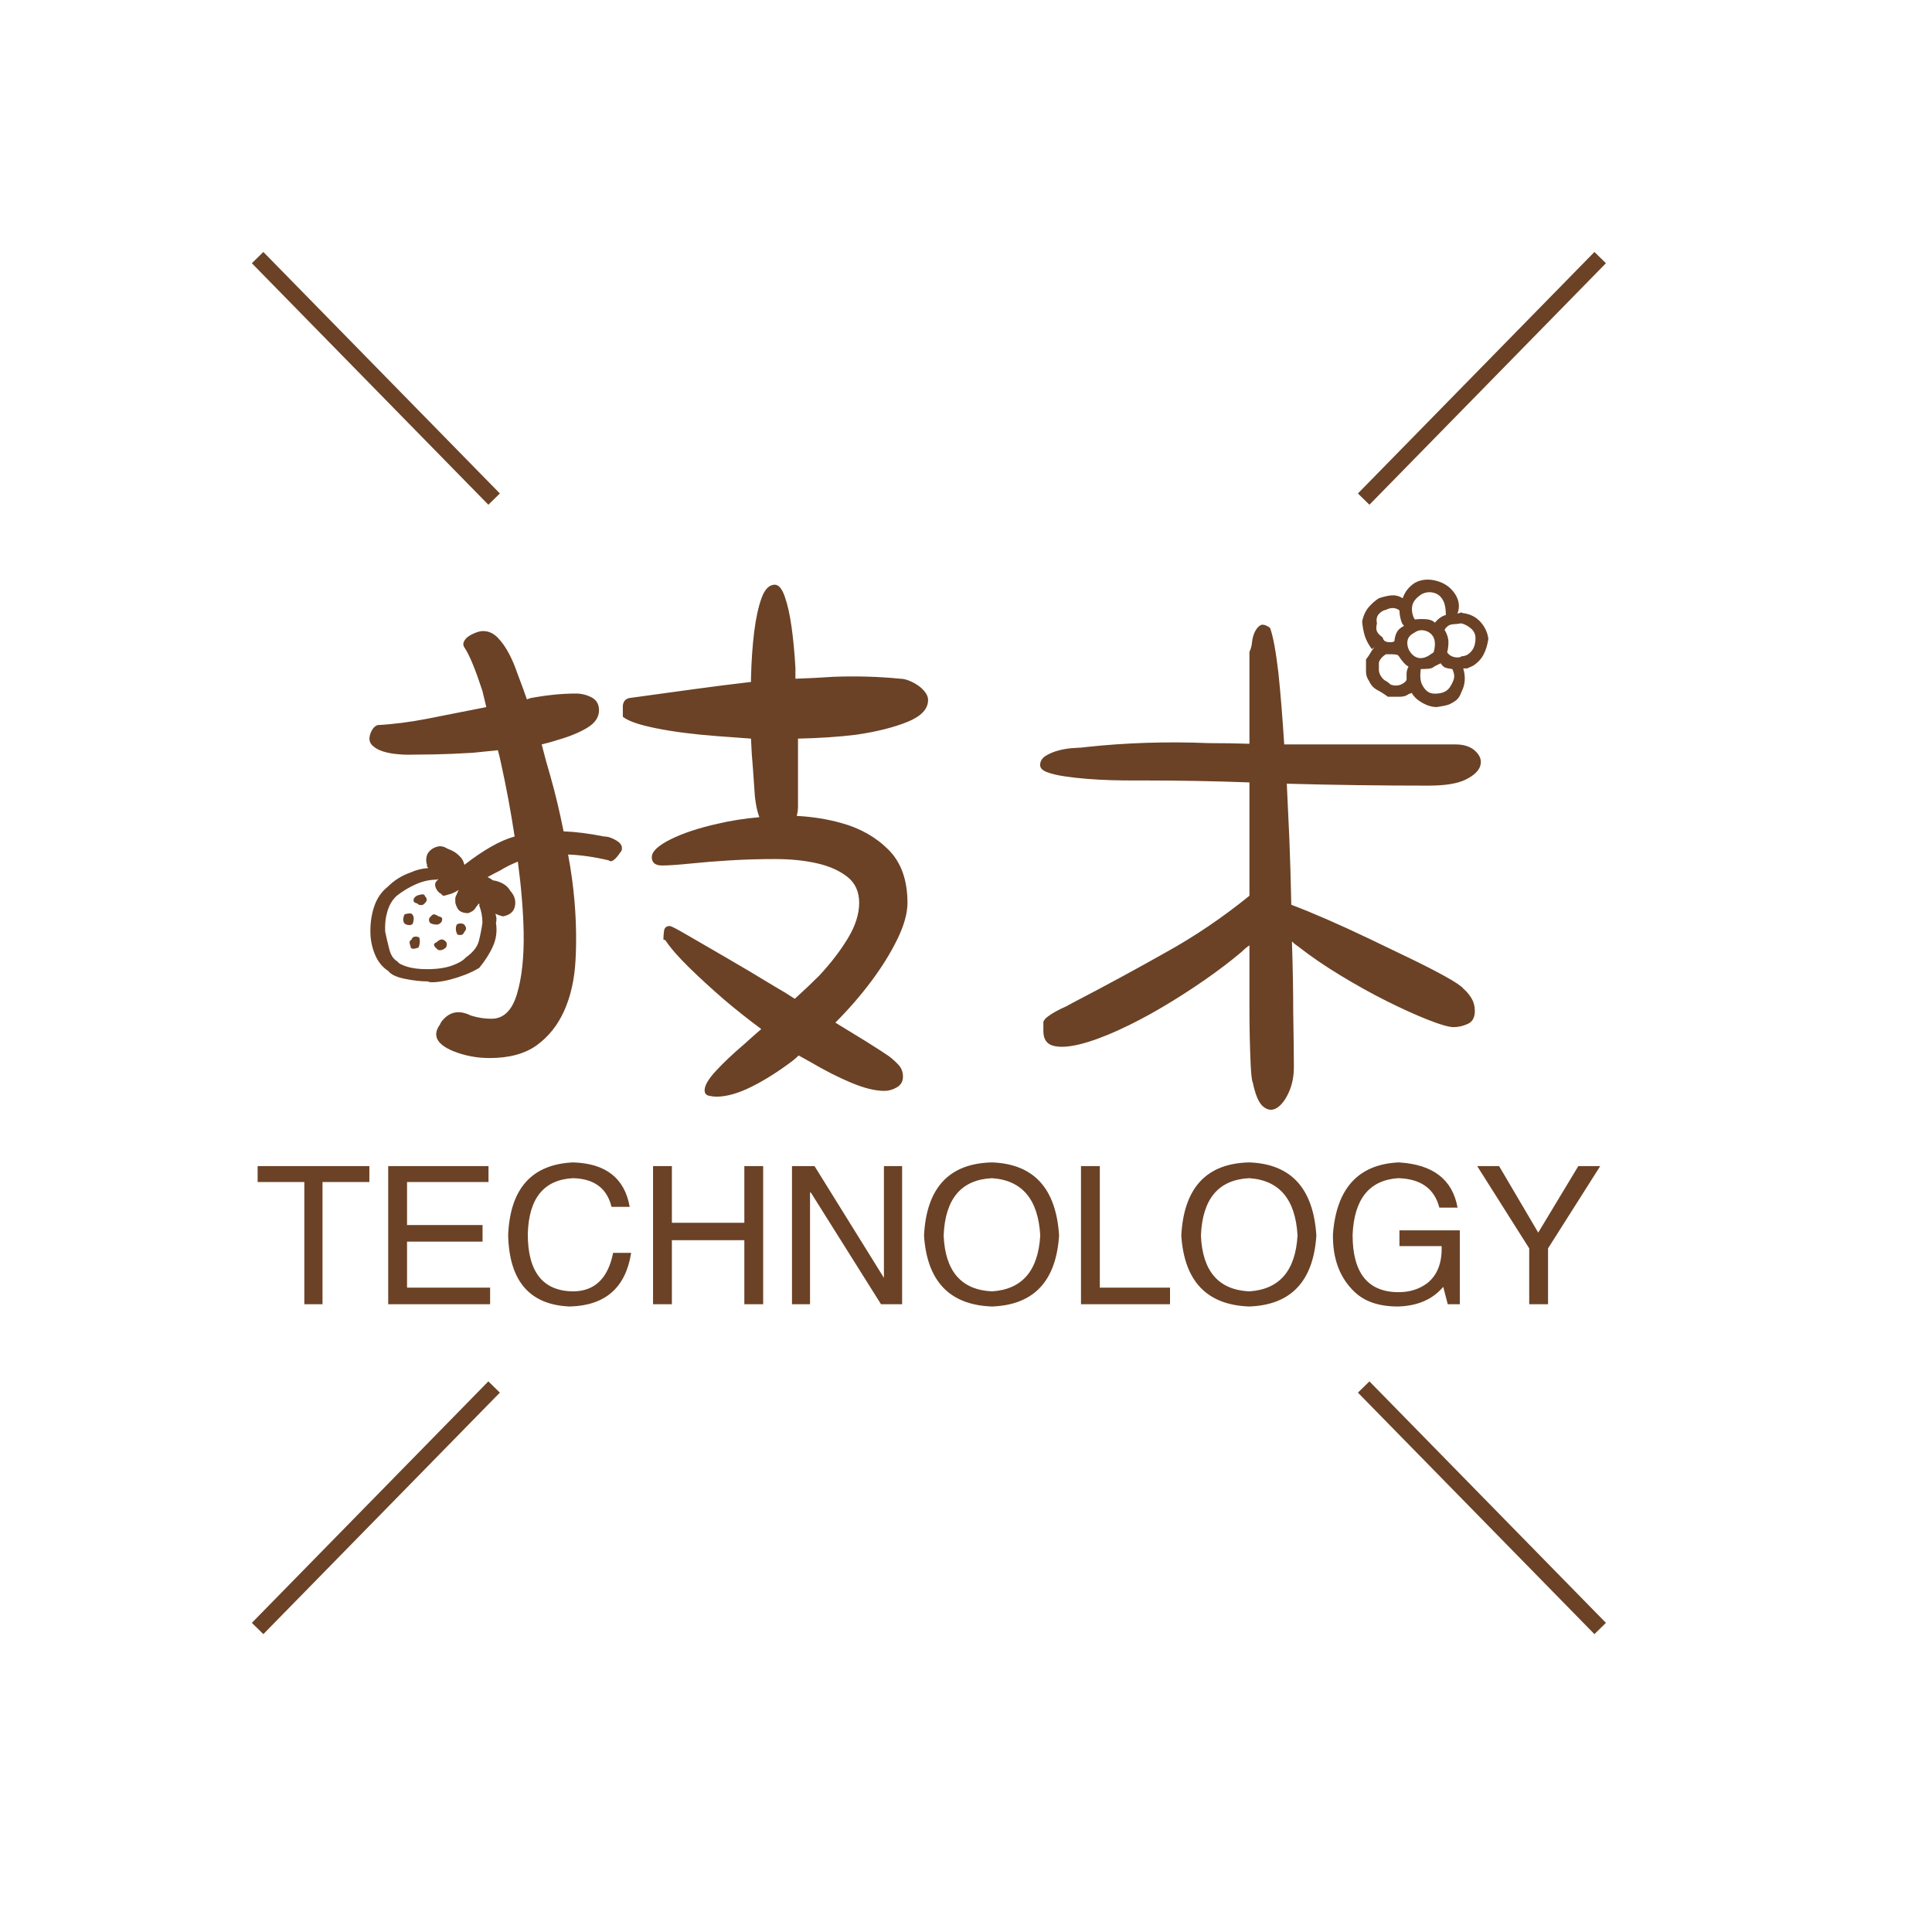 <svg version="1.0" xmlns="http://www.w3.org/2000/svg" xmlns:xlink="http://www.w3.org/1999/xlink"
     width="120" height="120" preserveAspectRatio="xMidYMid meet"
     color-interpolation-filters="sRGB" class="el-tooltip" style="margin: auto;">

    <defs>
        <radialGradient id="grey_blue" cx="50%" cy="50%" r="50%" fx="50%" fy="50%">
            <stop offset="0%" style="stop-color:rgb(1,160,250);stop-opacity:1"/>
            <stop offset="100%" style="stop-color:rgb(41,243,153);stop-opacity:1"/>
        </radialGradient>
        <linearGradient id="orange_red" x1="0%" y1="0%" x2="100%" y2="0%">
            <stop offset="0%" style="stop-color:rgb(1,160,250);stop-opacity:1"/>
            <stop offset="100%" style="stop-color:rgb(41,243,153);stop-opacity:1"/>
        </linearGradient>
    </defs>

    <g fill="#6b4226" class="linesvg" transform="translate(16,16)">
       <!-- <rect x="0" y="0" width="100%" height="100%" fill="url(#orange_red)" fill-opacity="1"
              transform="translate(-128.30374908447266,-82.42528533935547)"></rect>-->
        <line stroke="#6b4226" stroke-width="1" x1="0" y1="0" x2="14.69" y2="15"></line>
        <line stroke="#6b4226" stroke-width="1" x1="83.39" y1="0" x2="68.7" y2="15"></line>
        <line stroke="#6b4226" stroke-width="1" x1="0" y1="85.149" x2="14.69"
              y2="70.149"></line>
        <line stroke="#6b4226" stroke-width="1" x1="83.39" y1="85.149" x2="68.7"
              y2="70.149"></line> <!----> <!---->
        <g fill="#6b4226" transform="translate(0,20)">
            <g class="tp-name" transform="translate(6.946,0)">
                <g>
                    <path transform="translate(-2.621,29.197)"
                          d="M18.36-20.68L18.36-21.36L18.36-21.36Q18.40-21.76 18.76-21.84L18.76-21.84L18.76-21.84Q20.76-22.12 22.84-22.40L22.84-22.40L22.84-22.40Q24.60-22.64 26.32-22.84L26.32-22.84L26.32-23.08L26.32-23.08Q26.36-24.68 26.52-25.96L26.52-25.96L26.52-25.96Q26.68-27.24 26.98-28.06L26.98-28.06L26.98-28.06Q27.28-28.88 27.80-28.88L27.80-28.88L27.80-28.88Q28.16-28.88 28.42-28.14L28.42-28.14L28.42-28.14Q28.68-27.40 28.84-26.26L28.84-26.26L28.84-26.26Q29-25.12 29.08-23.72L29.08-23.72L29.08-23.04L29.08-23.04Q30.28-23.08 31.44-23.16L31.44-23.16L31.44-23.16Q33.56-23.24 35.60-23.04L35.60-23.04L35.60-23.04Q35.84-23.04 36.14-22.92L36.14-22.92L36.14-22.92Q36.44-22.80 36.70-22.62L36.70-22.62L36.70-22.62Q36.96-22.44 37.14-22.20L37.14-22.20L37.14-22.20Q37.32-21.96 37.32-21.72L37.32-21.72L37.32-21.72Q37.32-20.88 36.04-20.36L36.04-20.36L36.04-20.36Q34.76-19.84 32.84-19.56L32.84-19.56L32.84-19.56Q31.20-19.36 29.24-19.32L29.24-19.32L29.24-15.12L29.24-15.12Q29.24-14.80 29.16-14.52L29.16-14.52L29.16-14.52Q30.64-14.44 31.92-14.08L31.92-14.08L31.92-14.08Q33.68-13.60 34.86-12.42L34.86-12.42L34.86-12.42Q36.04-11.24 36.04-9.12L36.04-9.12L36.04-9.12Q36.04-8.16 35.42-6.88L35.42-6.88L35.42-6.88Q34.80-5.60 33.80-4.26L33.80-4.26L33.80-4.26Q32.80-2.92 31.56-1.68L31.56-1.68L31.56-1.68Q32.68-1 33.52-0.48L33.52-0.48L33.52-0.48Q34.60 0.20 34.88 0.40L34.88 0.40L34.88 0.40Q35.20 0.64 35.48 0.94L35.48 0.94L35.48 0.94Q35.76 1.24 35.76 1.68L35.76 1.68L35.76 1.68Q35.76 2.12 35.38 2.34L35.38 2.34L35.38 2.34Q35 2.56 34.60 2.56L34.60 2.56L34.60 2.56Q33.76 2.56 32.56 2.06L32.56 2.06L32.56 2.06Q31.36 1.56 30 0.76L30 0.76L29.28 0.36L29.28 0.36Q29.12 0.52 28.92 0.68L28.92 0.68L28.92 0.68Q27.60 1.68 26.36 2.30L26.36 2.30L26.36 2.30Q25.12 2.92 24.16 2.92L24.16 2.92L24.16 2.92Q23.96 2.92 23.70 2.86L23.70 2.86L23.70 2.86Q23.44 2.80 23.44 2.52L23.44 2.52L23.44 2.52Q23.44 2.08 24.14 1.32L24.14 1.32L24.14 1.32Q24.84 0.56 25.92-0.36L25.92-0.36L25.92-0.36Q26.40-0.80 26.96-1.28L26.96-1.28L26.96-1.28Q25.72-2.20 24.64-3.12L24.64-3.12L24.64-3.12Q23.44-4.16 22.46-5.12L22.46-5.12L22.46-5.12Q21.48-6.08 21-6.80L21-6.80L20.88-6.84L20.88-6.84Q20.88-7.08 20.92-7.38L20.92-7.38L20.92-7.38Q20.96-7.68 21.28-7.68L21.28-7.68L21.28-7.68Q21.40-7.68 22.36-7.12L22.36-7.12L22.36-7.12Q23.32-6.56 24.74-5.74L24.74-5.74L24.74-5.74Q26.16-4.92 27.80-3.92L27.80-3.92L27.80-3.92Q28.44-3.56 29.04-3.16L29.04-3.16L29.04-3.16Q29.84-3.88 30.56-4.60L30.56-4.60L30.56-4.60Q31.64-5.76 32.34-6.92L32.34-6.92L32.34-6.92Q33.04-8.08 33.04-9.12L33.04-9.12L33.04-9.12Q33.04-10.16 32.30-10.74L32.30-10.74L32.30-10.74Q31.56-11.32 30.40-11.58L30.40-11.58L30.40-11.58Q29.24-11.84 27.82-11.84L27.82-11.84L27.82-11.84Q26.40-11.84 25.06-11.76L25.06-11.76L25.06-11.76Q23.72-11.68 22.56-11.56L22.56-11.56L22.56-11.56Q21.40-11.44 20.80-11.44L20.80-11.44L20.80-11.44Q20.16-11.44 20.16-11.96L20.16-11.96L20.16-11.96Q20.16-12.48 21.32-13.06L21.32-13.06L21.32-13.06Q22.48-13.64 24.28-14.04L24.28-14.04L24.28-14.04Q25.48-14.32 26.84-14.44L26.84-14.44L26.84-14.44Q26.64-14.96 26.56-15.76L26.56-15.76L26.56-15.76Q26.52-16.32 26.44-17.48L26.44-17.48L26.44-17.48Q26.36-18.32 26.32-19.32L26.32-19.32L26.32-19.32Q25.20-19.40 24.16-19.48L24.16-19.48L24.16-19.48Q22.04-19.64 20.44-19.96L20.44-19.96L20.44-19.96Q18.84-20.28 18.36-20.68L18.36-20.68ZM7.48-12.48L7.48-12.48L7.48-12.48Q7.92-12.32 8.16-12.08L8.16-12.08L8.16-12.08Q8.44-11.84 8.52-11.48L8.52-11.48L8.52-11.48Q10.32-12.88 11.64-13.24L11.64-13.24L11.64-13.24Q11.28-15.60 10.80-17.76L10.80-17.76L10.80-17.76Q10.72-18.16 10.60-18.60L10.60-18.60L10.60-18.60Q9.84-18.52 9.04-18.44L9.04-18.44L9.04-18.44Q7.72-18.36 6.64-18.34L6.64-18.34L6.64-18.34Q5.56-18.32 4.96-18.32L4.96-18.32L4.96-18.32Q4.72-18.32 4.30-18.36L4.30-18.36L4.30-18.36Q3.88-18.40 3.48-18.52L3.48-18.52L3.48-18.52Q3.08-18.64 2.82-18.88L2.82-18.88L2.82-18.88Q2.56-19.12 2.64-19.48L2.64-19.48L2.64-19.48Q2.68-19.68 2.80-19.88L2.80-19.88L2.80-19.88Q2.92-20.08 3.12-20.16L3.12-20.16L3.12-20.16Q4.60-20.24 6.24-20.56L6.24-20.56L6.24-20.56Q7.88-20.88 9.48-21.20L9.48-21.20L9.48-21.20Q9.72-21.24 9.88-21.28L9.88-21.28L9.88-21.28Q9.76-21.80 9.64-22.28L9.64-22.28L9.64-22.28Q9-24.24 8.56-24.92L8.56-24.92L8.56-24.92Q8.40-25.12 8.48-25.32L8.48-25.32L8.48-25.32Q8.56-25.52 8.76-25.66L8.76-25.66L8.76-25.66Q8.96-25.80 9.22-25.90L9.22-25.90L9.22-25.90Q9.48-26 9.68-26L9.68-26L9.68-26Q10.20-26 10.60-25.58L10.60-25.58L10.60-25.58Q11-25.16 11.30-24.58L11.30-24.58L11.30-24.58Q11.60-24 11.80-23.40L11.80-23.40L12.16-22.44L12.40-21.76L12.64-21.84L12.64-21.84Q14.16-22.12 15.44-22.12L15.44-22.12L15.44-22.12Q15.96-22.12 16.42-21.88L16.42-21.88L16.42-21.88Q16.88-21.64 16.88-21.08L16.88-21.08L16.88-21.08Q16.88-20.44 16.16-20L16.16-20L16.16-20Q15.44-19.56 14.32-19.24L14.32-19.24L14.32-19.24Q13.84-19.08 13.32-18.96L13.32-18.96L13.32-18.96Q13.56-18 13.88-16.92L13.88-16.92L13.88-16.92Q14.32-15.36 14.68-13.56L14.68-13.56L14.68-13.56Q15.80-13.52 17.20-13.24L17.20-13.24L17.20-13.24Q17.56-13.24 17.98-12.98L17.98-12.98L17.98-12.98Q18.40-12.72 18.28-12.36L18.28-12.36L18.08-12.08L18.08-12.08Q17.68-11.56 17.48-11.76L17.48-11.76L17.48-11.76Q16.12-12.08 14.96-12.12L14.96-12.12L14.96-12.12Q15.24-10.64 15.36-9.20L15.36-9.20L15.36-9.20Q15.52-7.28 15.42-5.52L15.42-5.52L15.42-5.52Q15.32-3.76 14.72-2.42L14.72-2.42L14.72-2.42Q14.12-1.08 13.02-0.28L13.02-0.28L13.02-0.28Q11.92 0.52 10.08 0.52L10.08 0.52L10.08 0.52Q8.88 0.52 7.80 0.08L7.80 0.08L7.80 0.08Q6.28-0.56 7-1.56L7-1.56L7.08-1.72L7.08-1.72Q7.80-2.68 8.92-2.12L8.92-2.12L8.92-2.12Q9.56-1.92 10.20-1.92L10.20-1.92L10.20-1.92Q11.32-1.92 11.78-3.44L11.78-3.44L11.78-3.44Q12.24-4.96 12.20-7.28L12.20-7.28L12.20-7.28Q12.16-9.28 11.84-11.68L11.84-11.68L11.84-11.68Q11.24-11.44 10.72-11.12L10.72-11.12L10.72-11.12Q10.32-10.92 9.96-10.72L9.96-10.72L9.96-10.72Q10.20-10.60 10.28-10.52L10.28-10.52L10.28-10.52Q10.60-10.48 10.90-10.32L10.90-10.32L10.90-10.32Q11.20-10.16 11.36-9.88L11.36-9.88L11.36-9.88Q11.76-9.44 11.66-8.92L11.66-8.92L11.66-8.92Q11.56-8.40 10.92-8.28L10.92-8.28L10.92-8.28Q10.72-8.32 10.44-8.44L10.44-8.44L10.44-8.44Q10.56-8.16 10.48-7.88L10.48-7.88L10.48-7.88Q10.60-7.12 10.30-6.44L10.30-6.44L10.30-6.44Q10-5.76 9.44-5.08L9.44-5.08L9.44-5.08Q9.04-4.84 8.58-4.66L8.58-4.66L8.58-4.66Q8.12-4.48 7.66-4.36L7.66-4.36L7.66-4.36Q7.20-4.24 6.78-4.20L6.78-4.20L6.78-4.20Q6.36-4.16 6.24-4.24L6.24-4.24L6.24-4.24Q5.60-4.24 4.82-4.40L4.82-4.40L4.82-4.40Q4.04-4.56 3.80-4.88L3.80-4.88L3.80-4.88Q3.24-5.24 2.96-5.92L2.96-5.92L2.96-5.92Q2.68-6.60 2.68-7.36L2.68-7.36L2.68-7.36Q2.68-8.24 2.94-8.96L2.94-8.96L2.94-8.96Q3.20-9.68 3.76-10.12L3.76-10.12L3.76-10.12Q4.36-10.72 5.16-11L5.16-11L5.16-11Q5.68-11.24 6.28-11.28L6.28-11.28L6.28-11.28Q6.16-11.40 6.20-11.48L6.20-11.48L6.20-11.48Q6.12-11.68 6.16-11.94L6.16-11.94L6.16-11.94Q6.20-12.20 6.40-12.38L6.40-12.38L6.40-12.38Q6.60-12.56 6.88-12.62L6.88-12.62L6.88-12.62Q7.16-12.68 7.48-12.48ZM6.88-10.60L6.80-10.56L6.80-10.56Q6.16-10.56 5.52-10.28L5.52-10.28L5.52-10.28Q4.88-10 4.32-9.56L4.32-9.56L4.32-9.56Q3.92-9.20 3.74-8.60L3.74-8.60L3.74-8.60Q3.56-8 3.60-7.32L3.60-7.32L3.60-7.32Q3.72-6.76 3.86-6.22L3.86-6.22L3.86-6.22Q4-5.68 4.36-5.48L4.36-5.48L4.36-5.48Q4.44-5.32 4.94-5.16L4.94-5.16L4.94-5.16Q5.44-5 6.20-5L6.20-5L6.20-5Q7.12-5 7.74-5.22L7.74-5.22L7.74-5.22Q8.36-5.44 8.60-5.72L8.60-5.72L8.60-5.72Q9.28-6.20 9.42-6.76L9.42-6.76L9.42-6.76Q9.56-7.32 9.64-7.88L9.64-7.88L9.64-7.88Q9.64-8.44 9.44-8.96L9.44-8.96L9.44-8.96Q9.48-9.04 9.40-9.08L9.40-9.08L9.36-9L9.36-9Q9.28-8.92 9.18-8.76L9.18-8.76L9.18-8.76Q9.08-8.60 8.76-8.48L8.76-8.48L8.76-8.48Q8.24-8.48 8.08-8.80L8.08-8.80L8.08-8.80Q7.92-9.12 7.96-9.24L7.96-9.24L7.96-9.24Q7.92-9.44 8.04-9.64L8.04-9.64L8.16-9.92L8.16-9.92Q7.92-9.76 7.68-9.68L7.68-9.68L7.68-9.68Q7.52-9.64 7.34-9.58L7.34-9.58L7.34-9.58Q7.16-9.52 7.08-9.68L7.08-9.68L7.08-9.68Q6.96-9.72 6.84-9.88L6.84-9.88L6.84-9.88Q6.72-10.04 6.70-10.22L6.70-10.22L6.70-10.22Q6.68-10.40 6.88-10.56L6.88-10.56L6.88-10.60ZM5.56-9.56L5.56-9.56L5.56-9.56Q5.64-9.60 5.84-9.64L5.84-9.64L5.84-9.64Q6.04-9.68 6.08-9.52L6.08-9.52L6.08-9.52Q6.28-9.32 6.08-9.12L6.08-9.12L6.08-9.12Q5.96-8.96 5.80-8.98L5.80-8.98L5.80-8.98Q5.64-9 5.60-9.08L5.60-9.08L5.60-9.08Q5.36-9.12 5.36-9.28L5.36-9.28L5.36-9.28Q5.36-9.44 5.56-9.56ZM4.80-8.40L4.80-8.40L4.80-8.40Q4.88-8.44 5.06-8.46L5.06-8.46L5.06-8.46Q5.24-8.48 5.28-8.40L5.28-8.40L5.28-8.40Q5.44-8.24 5.32-7.84L5.32-7.84L5.32-7.84Q5.24-7.72 5.06-7.74L5.06-7.74L5.06-7.74Q4.88-7.76 4.80-7.84L4.80-7.84L4.80-7.84Q4.64-8.04 4.80-8.40ZM5.24-6.84L5.24-6.84L5.24-6.84Q5.28-7 5.44-7.02L5.44-7.02L5.44-7.02Q5.60-7.04 5.72-6.96L5.72-6.96L5.72-6.96Q5.80-6.68 5.68-6.36L5.68-6.36L5.68-6.36Q5.64-6.32 5.46-6.28L5.46-6.28L5.46-6.28Q5.28-6.24 5.20-6.32L5.20-6.32L5.20-6.32Q5.16-6.44 5.12-6.60L5.12-6.60L5.12-6.60Q5.08-6.76 5.24-6.84ZM6.44-8.28L6.44-8.28L6.44-8.28Q6.56-8.44 6.68-8.40L6.68-8.40L6.68-8.40Q6.80-8.36 6.92-8.28L6.92-8.28L6.92-8.28Q7.16-8.24 7.14-8.08L7.14-8.08L7.14-8.08Q7.12-7.92 7.04-7.88L7.04-7.88L7.04-7.88Q6.88-7.68 6.44-7.84L6.44-7.84L6.44-7.84Q6.32-7.92 6.32-8.06L6.32-8.06L6.32-8.06Q6.32-8.20 6.44-8.28ZM6.80-6.68L6.80-6.68L6.80-6.68Q6.92-6.80 7.06-6.84L7.06-6.84L7.06-6.84Q7.20-6.88 7.36-6.72L7.36-6.72L7.36-6.72Q7.44-6.64 7.42-6.48L7.42-6.48L7.42-6.48Q7.40-6.32 7.28-6.28L7.28-6.28L7.28-6.28Q7.20-6.20 7.04-6.18L7.04-6.18L7.04-6.18Q6.88-6.16 6.80-6.28L6.80-6.28L6.80-6.28Q6.68-6.36 6.64-6.48L6.64-6.48L6.64-6.48Q6.60-6.60 6.80-6.68ZM8.04-7.76L8.04-7.76L8.04-7.76Q8.12-7.84 8.28-7.84L8.28-7.84L8.28-7.84Q8.44-7.84 8.52-7.76L8.52-7.76L8.52-7.76Q8.64-7.60 8.62-7.50L8.62-7.50L8.62-7.50Q8.60-7.40 8.52-7.32L8.52-7.32L8.52-7.32Q8.44-7.12 8.28-7.12L8.28-7.12L8.28-7.12Q8.12-7.12 8.08-7.16L8.08-7.16L8.08-7.16Q7.92-7.48 8.04-7.76ZM44.28-17.68L44.28-17.68L44.28-17.68Q44.28-18.04 44.64-18.26L44.64-18.26L44.64-18.26Q45-18.48 45.48-18.60L45.48-18.60L45.48-18.60Q45.96-18.72 46.44-18.74L46.44-18.74L46.44-18.74Q46.92-18.76 47.16-18.80L47.16-18.80L47.16-18.80Q50.88-19.20 54.76-19.04L54.76-19.04L54.76-19.04Q56.04-19.04 57.28-19L57.28-19L57.28-24.72L57.28-24.72Q57.40-24.92 57.44-25.30L57.44-25.30L57.44-25.30Q57.48-25.68 57.62-25.96L57.62-25.96L57.62-25.96Q57.76-26.24 57.96-26.36L57.96-26.36L57.96-26.36Q58.16-26.48 58.56-26.20L58.56-26.20L58.56-26.20Q58.84-25.44 59.08-23.40L59.08-23.40L59.08-23.40Q59.28-21.48 59.44-18.96L59.44-18.96L70.08-18.96L70.08-18.96Q70.88-18.96 71.32-18.54L71.32-18.54L71.32-18.54Q71.76-18.12 71.62-17.64L71.62-17.64L71.62-17.64Q71.48-17.16 70.72-16.78L70.72-16.78L70.72-16.78Q69.96-16.40 68.40-16.40L68.40-16.40L68.40-16.40Q63.96-16.40 59.60-16.52L59.60-16.52L59.60-16.52Q59.68-14.88 59.76-13.08L59.76-13.08L59.76-13.08Q59.84-11 59.88-9L59.88-9L59.88-9Q60.84-8.64 62.08-8.10L62.08-8.10L62.08-8.10Q63.32-7.56 64.70-6.90L64.70-6.90L64.70-6.90Q66.08-6.24 67.32-5.64L67.32-5.64L67.32-5.64Q68.56-5.04 69.46-4.54L69.46-4.54L69.46-4.54Q70.36-4.04 70.56-3.80L70.56-3.80L70.56-3.80Q70.88-3.52 71.08-3.18L71.08-3.18L71.08-3.18Q71.28-2.84 71.28-2.40L71.28-2.40L71.28-2.40Q71.28-1.80 70.84-1.60L70.84-1.60L70.84-1.60Q70.40-1.40 69.96-1.40L69.96-1.40L69.96-1.40Q69.52-1.40 68.36-1.86L68.36-1.86L68.36-1.86Q67.20-2.32 65.80-3.02L65.80-3.02L65.80-3.02Q64.40-3.72 62.92-4.62L62.92-4.62L62.92-4.62Q61.44-5.52 60.32-6.40L60.32-6.40L60.32-6.40Q60.08-6.56 59.92-6.72L59.92-6.72L59.92-6.72Q60-4.28 60-2.28L60-2.28L60-2.28Q60.04-0.04 60.04 1.08L60.04 1.08L60.04 1.08Q60.04 1.96 59.72 2.66L59.72 2.66L59.72 2.66Q59.40 3.36 58.98 3.62L58.98 3.62L58.98 3.62Q58.56 3.88 58.14 3.54L58.14 3.54L58.14 3.54Q57.72 3.20 57.48 2L57.48 2L57.48 2.04L57.48 2.04Q57.40 1.80 57.36 1L57.36 1L57.36 1Q57.32 0.20 57.30-0.74L57.30-0.74L57.30-0.74Q57.28-1.68 57.28-2.48L57.28-2.48L57.28-6.48L57.28-6.48Q57.04-6.32 56.80-6.08L56.80-6.08L56.80-6.08Q55.76-5.20 54.46-4.30L54.46-4.30L54.46-4.30Q53.16-3.40 51.80-2.60L51.80-2.60L51.80-2.60Q50.44-1.80 49.12-1.20L49.12-1.20L49.12-1.20Q47.80-0.60 46.76-0.34L46.76-0.34L46.76-0.34Q45.72-0.08 45.10-0.24L45.10-0.24L45.10-0.24Q44.48-0.40 44.48-1.16L44.48-1.16L44.48-1.72L44.48-1.72Q44.52-1.88 44.76-2.06L44.76-2.06L44.76-2.06Q45-2.24 45.30-2.40L45.30-2.40L45.30-2.40Q45.60-2.56 45.88-2.68L45.88-2.68L46.32-2.92L46.32-2.92Q49.32-4.48 52.08-6.04L52.08-6.04L52.08-6.04Q54.76-7.52 57.28-9.56L57.28-9.56L57.28-16.60L57.28-16.60Q54.04-16.72 50.76-16.72L50.76-16.72L50-16.72L50-16.72Q49.40-16.72 48.68-16.74L48.68-16.74L48.68-16.74Q47.96-16.76 47.20-16.82L47.20-16.82L47.20-16.82Q46.44-16.88 45.78-16.98L45.78-16.98L45.78-16.98Q45.12-17.08 44.70-17.24L44.70-17.24L44.70-17.24Q44.28-17.40 44.28-17.68ZM64.52-23.48L64.52-24.24L64.52-24.24Q64.68-24.44 64.78-24.62L64.78-24.62L64.78-24.62Q64.88-24.80 65.04-25L65.04-25L64.88-24.88L64.88-24.88Q64.56-25.32 64.44-25.72L64.44-25.72L64.44-25.72Q64.32-26.12 64.28-26.60L64.28-26.60L64.28-26.60Q64.40-27.16 64.70-27.50L64.70-27.50L64.70-27.50Q65-27.84 65.32-28.04L65.32-28.04L65.32-28.04Q65.80-28.20 66.14-28.22L66.14-28.22L66.14-28.22Q66.48-28.24 66.80-28.04L66.80-28.04L66.80-28.04Q67-28.64 67.56-29L67.56-29L67.56-29Q68.16-29.32 68.90-29.12L68.90-29.12L68.90-29.12Q69.64-28.92 70.04-28.32L70.04-28.32L70.04-28.32Q70.44-27.72 70.20-27.08L70.20-27.08L70.44-27.16L70.52-27.12L70.52-27.12Q71.20-27.04 71.62-26.58L71.62-26.58L71.62-26.58Q72.04-26.12 72.12-25.52L72.12-25.52L72.12-25.52Q72.04-24.96 71.82-24.54L71.82-24.54L71.82-24.54Q71.60-24.12 71.16-23.84L71.16-23.84L70.80-23.68L70.56-23.68L70.56-23.68Q70.80-22.88 70.44-22.20L70.44-22.20L70.44-22.20Q70.36-21.96 70.22-21.80L70.22-21.80L70.22-21.80Q70.08-21.64 69.76-21.48L69.76-21.48L69.76-21.48Q69.60-21.40 69.38-21.36L69.38-21.36L69.38-21.36Q69.16-21.32 68.92-21.28L68.92-21.28L68.92-21.28Q68.48-21.28 68.02-21.54L68.02-21.54L68.02-21.54Q67.56-21.80 67.36-22.16L67.36-22.16L67.16-22.08L67.16-22.08Q66.96-21.92 66.60-21.92L66.60-21.92L65.88-21.92L65.88-21.92Q65.56-22.16 65.22-22.34L65.22-22.34L65.22-22.34Q64.88-22.52 64.72-22.88L64.72-22.88L64.72-22.88Q64.52-23.16 64.52-23.48L64.52-23.48ZM70.48-24.44L70.48-24.44L70.48-24.44Q70.80-24.44 71.06-24.74L71.06-24.74L71.06-24.74Q71.32-25.04 71.32-25.56L71.32-25.56L71.32-25.56Q71.32-25.92 71.04-26.16L71.04-26.16L71.04-26.16Q70.76-26.40 70.44-26.48L70.44-26.48L70.44-26.48Q70.20-26.44 69.90-26.42L69.90-26.42L69.90-26.42Q69.60-26.40 69.40-26.08L69.40-26.08L69.40-26.08Q69.64-25.68 69.64-25.32L69.64-25.32L69.64-25.32Q69.64-24.96 69.56-24.68L69.56-24.68L69.56-24.68Q69.72-24.44 70.02-24.38L70.02-24.38L70.02-24.38Q70.32-24.32 70.48-24.44ZM69.32-27.88L69.32-27.88L69.32-27.88Q69.12-28.28 68.72-28.38L68.72-28.38L68.72-28.38Q68.32-28.48 67.96-28.28L67.96-28.28L67.96-28.28Q67.48-27.96 67.40-27.60L67.40-27.60L67.40-27.60Q67.32-27.24 67.48-26.84L67.48-26.84L67.56-26.72L67.56-26.72Q67.84-26.76 68.22-26.74L68.22-26.74L68.22-26.74Q68.60-26.72 68.80-26.52L68.80-26.52L68.80-26.52Q68.96-26.72 69.14-26.84L69.14-26.84L69.14-26.84Q69.32-26.96 69.48-27L69.48-27L69.48-27Q69.48-27.28 69.44-27.50L69.44-27.50L69.44-27.50Q69.40-27.72 69.32-27.88ZM68.96-22.12L68.96-22.12L68.96-22.12Q69.52-22.16 69.76-22.56L69.76-22.56L69.76-22.56Q70-22.96 70-23.18L70-23.18L70-23.18Q70-23.40 69.88-23.64L69.88-23.64L69.88-23.64Q69.56-23.68 69.42-23.74L69.42-23.74L69.42-23.74Q69.28-23.80 69.16-24L69.16-24L68.76-23.80L68.76-23.80Q68.64-23.68 68.40-23.66L68.40-23.66L68.40-23.66Q68.16-23.64 67.92-23.64L67.92-23.64L67.92-23.64Q67.84-23 68-22.68L68-22.68L68-22.68Q68.16-22.36 68.38-22.22L68.38-22.22L68.38-22.22Q68.60-22.08 68.96-22.12ZM66.04-22.68L66.04-22.68L66.04-22.68Q66.36-22.56 66.64-22.66L66.64-22.66L66.64-22.66Q66.92-22.76 67.04-22.96L67.04-22.96L67.04-23.36L67.04-23.36Q67.04-23.56 67.16-23.80L67.16-23.80L67.16-23.80Q67.04-23.84 66.86-24.04L66.86-24.04L66.86-24.04Q66.68-24.24 66.56-24.44L66.56-24.44L66.48-24.52L66.48-24.52Q66.32-24.56 66.12-24.56L66.12-24.56L65.76-24.56L65.76-24.56Q65.56-24.44 65.44-24.28L65.44-24.28L65.44-24.28Q65.32-24.12 65.32-24L65.32-24L65.32-23.60L65.32-23.60Q65.32-23.44 65.40-23.28L65.40-23.28L65.40-23.28Q65.56-23 65.72-22.92L65.72-22.92L65.72-22.92Q65.88-22.84 66.04-22.68ZM65.76-27.32L65.76-27.32L65.76-27.32Q65.52-27.28 65.32-27.06L65.32-27.06L65.32-27.06Q65.12-26.84 65.20-26.48L65.20-26.48L65.20-26.48Q65.12-26.16 65.20-25.98L65.20-25.98L65.20-25.98Q65.28-25.80 65.56-25.60L65.56-25.60L65.56-25.60Q65.60-25.36 65.86-25.32L65.86-25.32L65.86-25.32Q66.12-25.28 66.28-25.36L66.28-25.36L66.28-25.36Q66.32-25.72 66.44-25.94L66.44-25.94L66.44-25.94Q66.56-26.16 66.88-26.32L66.88-26.32L66.76-26.48L66.76-26.48Q66.68-26.68 66.64-26.88L66.64-26.88L66.64-26.88Q66.60-27.08 66.60-27.28L66.60-27.28L66.60-27.28Q66.24-27.56 65.76-27.32ZM68.36-24.44L68.72-24.68L68.72-24.68Q68.88-25.24 68.72-25.60L68.72-25.60L68.72-25.60Q68.56-25.92 68.20-26.02L68.20-26.02L68.20-26.02Q67.84-26.12 67.56-25.92L67.56-25.92L67.56-25.92Q67.16-25.72 67.10-25.42L67.10-25.42L67.10-25.42Q67.04-25.12 67.20-24.80L67.20-24.80L67.20-24.80Q67.64-24.08 68.36-24.44L68.36-24.44Z"></path>
                </g> <!----> <!----> <!----> <!----> <!----> <!----> <!---->
            </g>
            <g class="tp-slogan" transform="translate(0,36.197)"><!----> <!----> <!---->
                <g>
                    <path transform="translate(-0.188,8.812)"
                          d="M3.09-7.59L0.19-7.59L0.19-8.58L7.13-8.58L7.13-7.59L4.22-7.59L4.22 0L3.09 0L3.09-7.59ZM9.47-1.03L14.63-1.03L14.63 0L8.30 0L8.30-8.58L14.53-8.58L14.53-7.59L9.47-7.59L9.47-4.92L14.16-4.92L14.16-3.89L9.47-3.89L9.47-1.03ZM23.30-6.05L23.30-6.05L22.17-6.05L22.17-6.05Q21.75-7.78 19.78-7.83L19.78-7.83L19.78-7.83Q17.06-7.69 16.97-4.36L16.97-4.36L16.97-4.36Q16.97-0.80 19.83-0.80L19.83-0.80L19.83-0.80Q21.80-0.84 22.27-3.19L22.27-3.19L23.39-3.19L23.39-3.19Q22.88 0.05 19.59 0.14L19.59 0.14L19.59 0.14Q15.84 0 15.75-4.31L15.75-4.31L15.75-4.31Q15.94-8.63 19.78-8.81L19.78-8.81L19.78-8.81Q22.83-8.72 23.30-6.05ZM25.92-5.06L30.42-5.06L30.42-8.58L31.59-8.58L31.59 0L30.42 0L30.42-3.98L25.92-3.98L25.92 0L24.75 0L24.75-8.58L25.92-8.58L25.92-5.06ZM34.78-8.58L39.09-1.64L39.09-8.58L40.22-8.58L40.22 0L38.91 0L34.55-6.94L34.50-6.94L34.50 0L33.38 0L33.38-8.58L34.78-8.58ZM48.80-4.27L48.80-4.27L48.80-4.27Q48.61-7.64 45.80-7.83L45.80-7.83L45.80-7.83Q42.94-7.69 42.80-4.27L42.80-4.27L42.80-4.27Q42.94-0.94 45.80-0.80L45.80-0.80L45.80-0.80Q48.61-0.98 48.80-4.27ZM49.97-4.27L49.97-4.27L49.97-4.27Q49.69 0 45.80 0.14L45.80 0.14L45.80 0.14Q41.86 0 41.58-4.27L41.58-4.27L41.58-4.27Q41.81-8.72 45.80-8.81L45.80-8.81L45.80-8.81Q49.69-8.67 49.97-4.27ZM51.33-8.58L52.50-8.58L52.50-1.03L56.86-1.03L56.86 0L51.33 0L51.33-8.58ZM64.78-4.27L64.78-4.27L64.78-4.27Q64.59-7.64 61.78-7.83L61.78-7.83L61.78-7.83Q58.92-7.69 58.78-4.27L58.78-4.27L58.78-4.27Q58.92-0.94 61.78-0.80L61.78-0.80L61.78-0.80Q64.59-0.98 64.78-4.27ZM65.95-4.27L65.95-4.27L65.95-4.27Q65.67 0 61.78 0.14L61.78 0.14L61.78 0.14Q57.84 0 57.56-4.27L57.56-4.27L57.56-4.27Q57.80-8.72 61.78-8.81L61.78-8.81L61.78-8.81Q65.67-8.67 65.95-4.27ZM73.73-3.61L71.11-3.61L71.11-4.59L74.86-4.59L74.86 0L74.11 0L73.83-1.08L73.83-1.08Q72.84 0.09 71.02 0.14L71.02 0.14L71.02 0.14Q69.28 0.14 68.34-0.75L68.34-0.75L68.34-0.75Q66.94-2.06 66.98-4.36L66.98-4.36L66.98-4.36Q67.31-8.63 71.06-8.81L71.06-8.81L71.06-8.81Q74.25-8.63 74.72-6L74.72-6L73.59-6L73.59-6Q73.13-7.78 71.02-7.83L71.02-7.83L71.02-7.83Q68.34-7.64 68.20-4.31L68.20-4.31L68.20-4.31Q68.20-0.75 71.06-0.75L71.06-0.75L71.06-0.75Q72.09-0.75 72.84-1.31L72.84-1.31L72.84-1.31Q73.78-2.06 73.73-3.61L73.73-3.61ZM83.58-8.58L80.34-3.47L80.34 0L79.17 0L79.17-3.47L75.94-8.58L77.30-8.58L79.73-4.45L82.22-8.58L83.58-8.58Z"></path>
                </g>
            </g>
        </g>
    </g>
</svg>